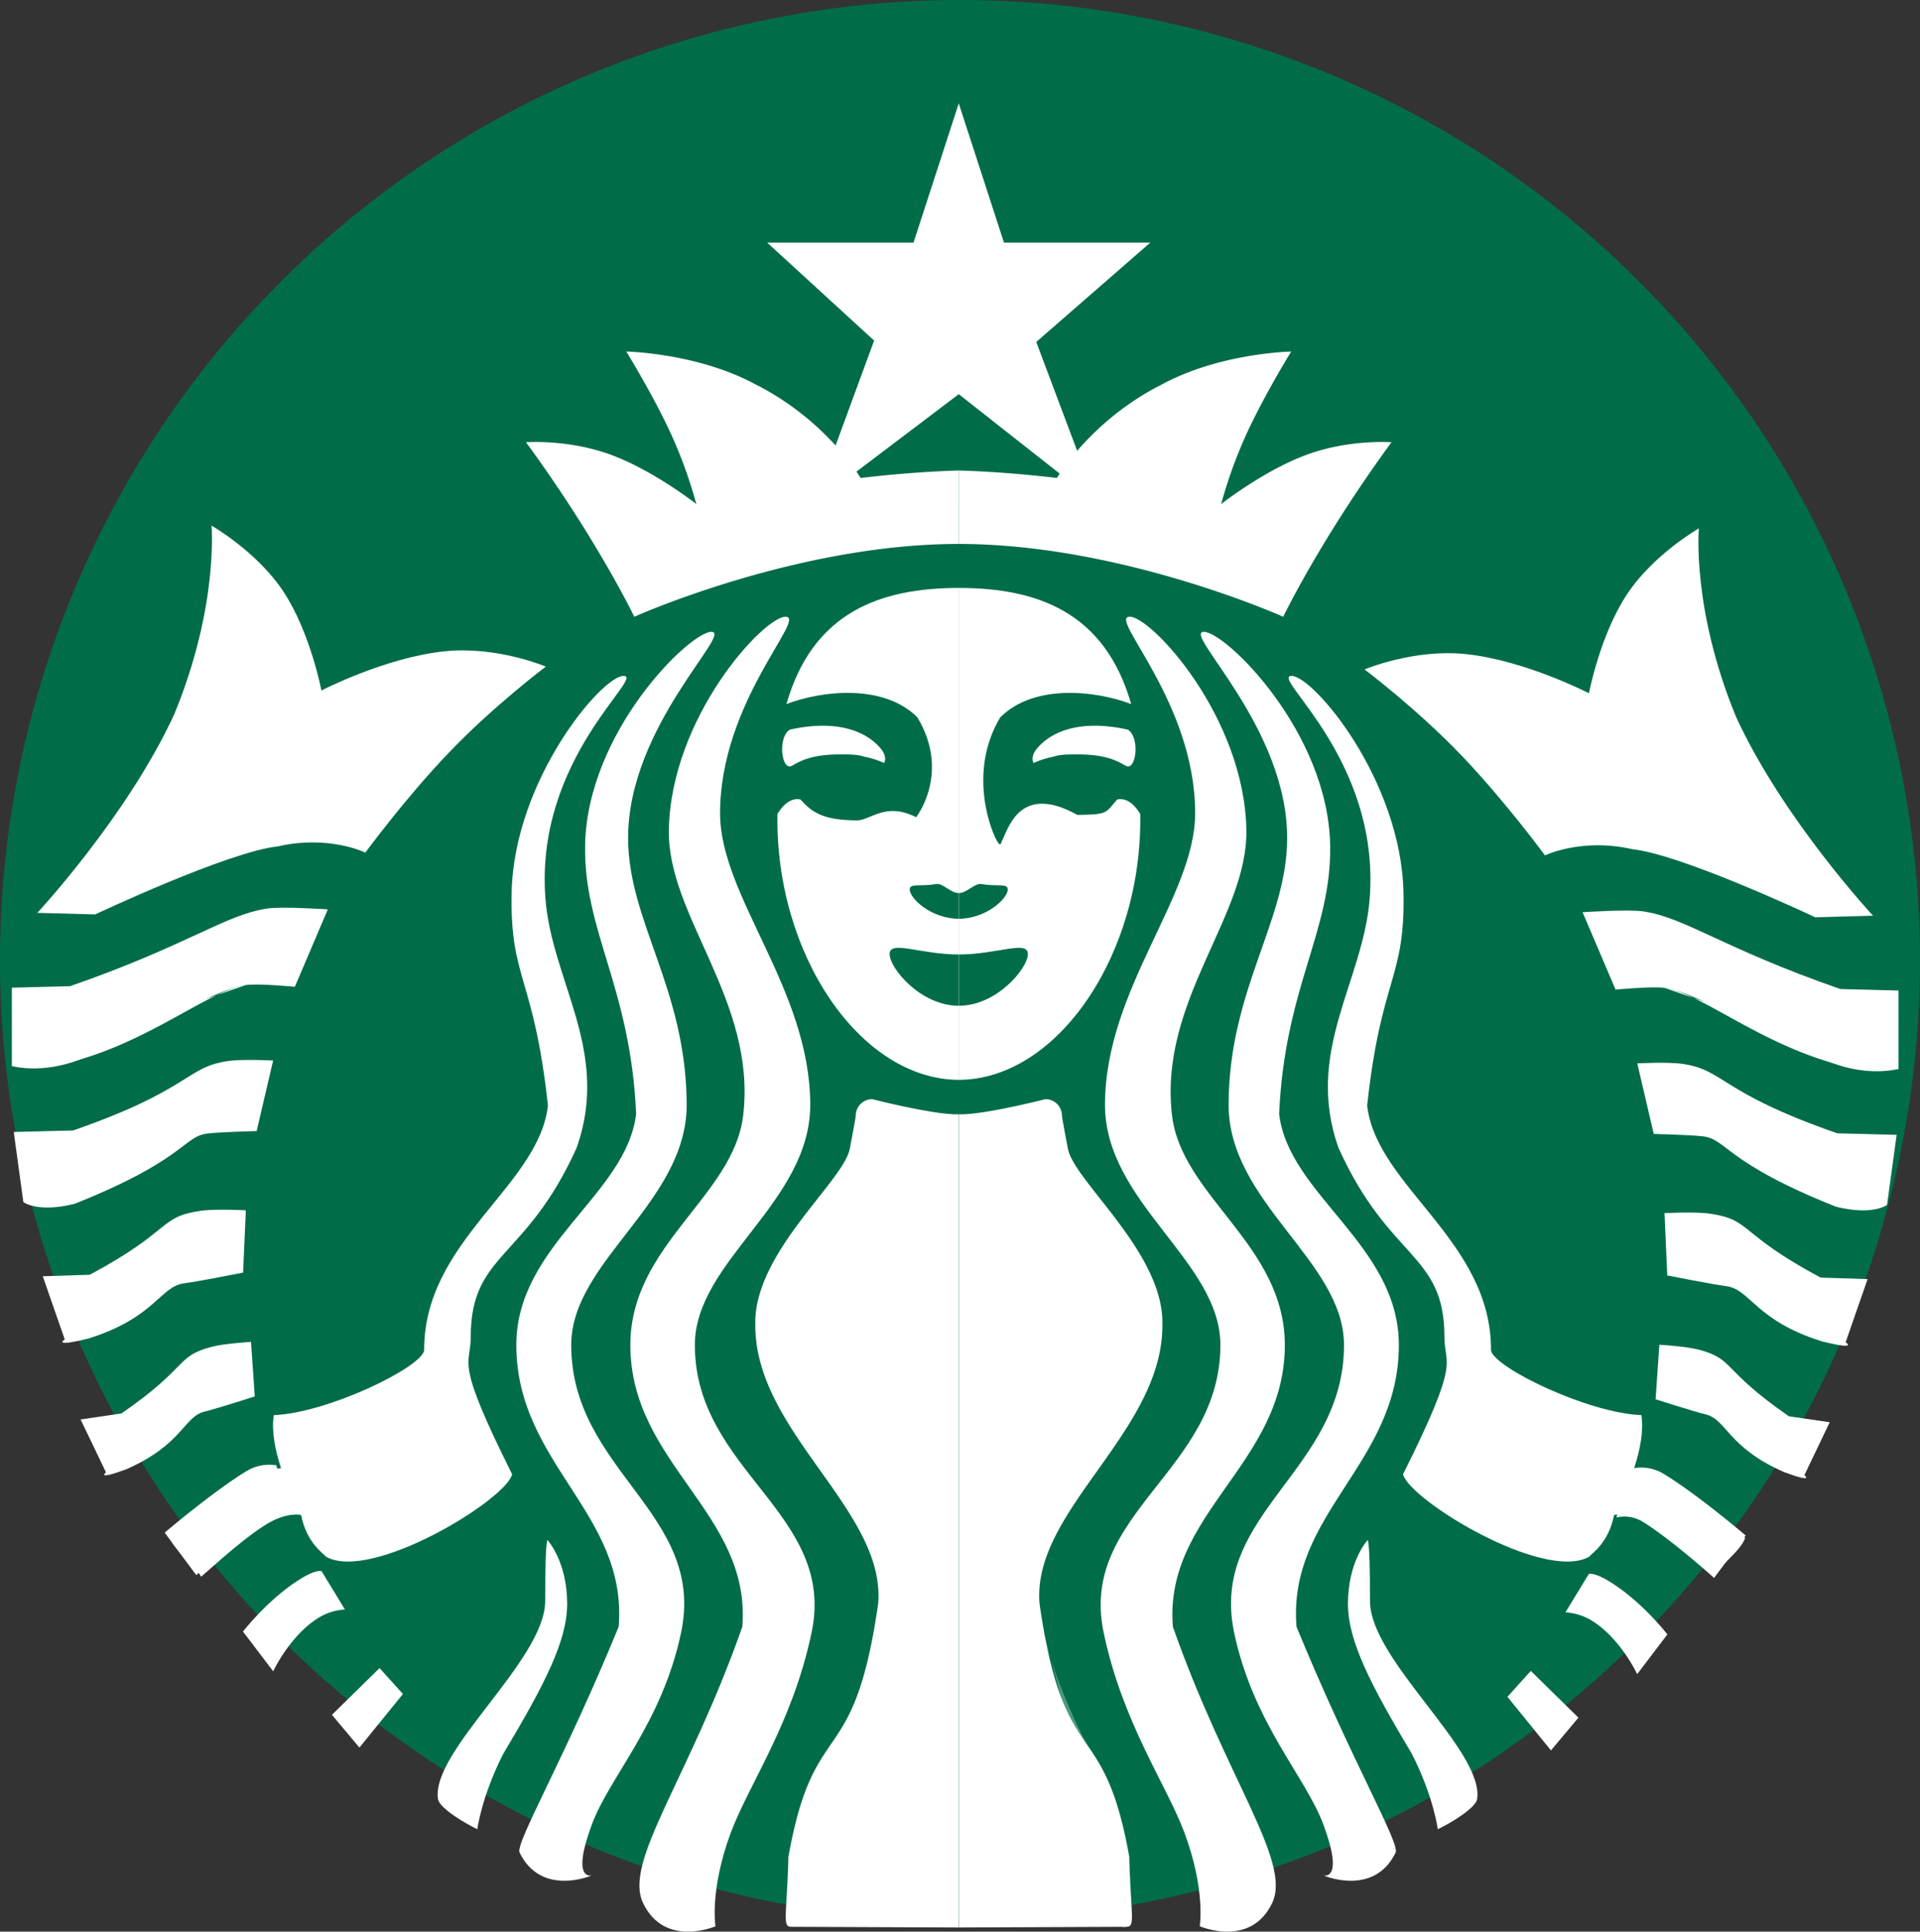 <svg xmlns="http://www.w3.org/2000/svg" viewBox="0 0 1397.61 1405.75"><rect x="0" y="0" width="1397.61" height="1405.75" fill="#333333" stroke="none"/><defs><style>.cls-1{fill:#016d48;}.cls-2,.cls-3{fill:#fff;}.cls-3{opacity:0.3;}</style></defs><title>logo</title><g id="图层_2" data-name="图层 2"><g id="图层_1-2" data-name="图层 1"><circle class="cls-1" cx="698.8" cy="698.8" r="698.8" transform="translate(-289.45 698.8) rotate(-45)"/><path class="cls-2" d="M611.7,549c-24.65,0-31.79,6.86-35.75,8.5-7.11,3-9.91-21-1-26.5,23-5.25,49.5-4.42,65.16,12.6,4.64,5.05,4.81,9.06,3.47,11.68a65.09,65.09,0,0,0-14.7-4.65C625.39,549.4,621.51,549,611.7,549Z"/><path class="cls-2" d="M565.93,592.35C574,579,582,581.78,582.7,581.79c8.58,9.85,17.22,15.07,41,15.25,10,.08,20.61-13.71,43.18-2.32,0,0,25.32-32.18.87-72.71-24.83-24.83-70.31-19.22-95.28-9.64,19.29-67.26,68.74-84.46,125.57-84.51v358C625.89,785.63,564.13,694.11,565.93,592.35Z"/><path class="cls-1" d="M697.89,668.61c-19.7,0-35.67-14.52-35.67-21.33,0-4.74,7.73-1.86,19.08-3.92,5-.9,10.6,6.58,16.59,6.58Z"/><path class="cls-1" d="M697.89,694.61v37.33c-27.8,0-50.34-27.35-50.34-37.66S670.09,694.61,697.89,694.61Z"/><path class="cls-2" d="M784.23,549c24.65,0,31.79,6.86,35.75,8.5,7.11,3,9.91-21,1-26.5-23-5.25-49.5-4.42-65.16,12.6-4.64,5.05-4.81,9.06-3.47,11.68a64.93,64.93,0,0,1,14.7-4.65C770.54,549.4,774.42,549,784.23,549Z"/><path class="cls-2" d="M830,592.35c-8-13.31-16-10.57-16.77-10.56-8.58,9.85-6.33,11-29,11.25C741.17,569,733.47,605,729,612.72c0,0-.51,3.21-2.31.82-4.5-6-23-51,1.45-91.53,24.83-24.83,70.31-19.22,95.28-9.64-19.29-67.26-68.74-84.46-125.57-84.51v358C770,785.63,831.79,694.11,830,592.35Z"/><path class="cls-1" d="M697.89,668.61c19.71,0,35.68-14.52,35.68-21.33,0-4.74-7.74-1.86-19.08-3.92-5-.9-10.6,6.58-16.6,6.58Z"/><path class="cls-1" d="M697.89,731.94c27.81,0,50.34-27.35,50.34-37.66s-22.53.33-50.34.33"/><path class="cls-3" d="M754.29,1167.79c22.24,101.69,64.24,128.68,65.28,183.94.81,43.18,4.63,51-2,51"/><path class="cls-2" d="M756.73,1167.29c-6-67.81,89.43-124.8,89.39-202.71,1.72-52.59-64.24-104.67-68.8-128.68s-4.31-24-4.31-24a12,12,0,0,0-12-12s-45.73,11.71-63,11v591.81l122-.5c6.62,0,3.19-7.83,2-51C803.21,1245.91,774.58,1291.42,756.73,1167.29Z"/><path class="cls-2" d="M639.2,1167.29c6-67.81-89.43-124.8-89.39-202.71-1.72-52.59,64.24-104.67,68.8-128.68s4.31-24,4.31-24a12,12,0,0,1,12-12s45.73,11.71,63,11v591.81l-122-.5c-6.62,0-3.19-7.83-2-51C592.72,1245.91,621.35,1291.42,639.2,1167.29Z"/><path class="cls-2" d="M697.89,342.41c-36,1-71.43,5.44-71.43,5.44s-24.57-42-76.5-68.11c-42.57-23-94.07-23.89-94.07-23.89s19.23,31,32.65,60.17a339.2,339.2,0,0,1,18.35,50.83s-31-24.39-62.06-35.84c-31.4-11.55-61.94-9.16-61.94-9.16,52,71,78.81,127,78.81,127s118-53,236.19-53Z"/><path class="cls-2" d="M697.89,342.41c36,1,71.44,5.44,71.44,5.44s24.56-42,76.5-68.11c42.57-23,94.06-23.89,94.06-23.89s-19.22,31-32.64,60.17a339.94,339.94,0,0,0-18.36,50.83s31-24.39,62.07-35.84c31.39-11.55,61.93-9.16,61.93-9.16-52,71-78.8,127-78.8,127s-118-53-236.2-53Z"/><polygon class="cls-2" points="697.89 75.24 730.81 176.55 837.34 176.55 754.3 248.85 798.3 365.85 697.89 286.86 592.71 366.47 636.3 247.85 558.45 176.55 664.98 176.55 697.89 75.24"/><path class="cls-2" d="M935.25,978.85c0,86.53-88.19,122.47-81.5,205C893,1295.47,940.55,1354.69,926,1385c-15.76,32.82-52.67,16.82-52.67,16.82s4.36-26.39-11.12-68c-13.12-35.25-45-79.7-58.86-145.86-18.19-86.68,85-117.53,85-209.15,0-61.25-84.4-103.64-84-175.41.42-84.07,65.63-151,65.63-211.59,0-81.22-63.76-143-47.64-143,15.78,0,83.32,72.65,84.92,155,1.23,63.08-63.93,124.39-54.13,207.82C860,870.7,935.25,905.85,935.25,978.85Z"/><path class="cls-2" d="M1018.25,978.85c0,86.53-81.19,122.47-74.5,205C983.31,1280.28,1018.43,1340,1016,1348c-15.76,32.82-52.67,16.82-52.67,16.82s15.49,4.6,0-37c-13.11-35.24-51.11-73.69-65-139.85-18.19-86.68,80-117.53,80-209.15,0-61.25-84.4-103.64-84-175.41.42-84.07,42.63-133,42.63-193.59,0-81.22-76.76-150-60.64-150,15.78,0,90.32,72.65,91.92,155,1.23,63.08-33,103-37.13,195.82C938,869.7,1018.25,905.85,1018.25,978.85Z"/><path class="cls-2" d="M1085.34,982.84c2.46,12.51,70.46,45.51,109.46,47,1.73,11.3-.8,25-5.26,38.58-.16.49,12.24-.2,28.17,9.58,23.23,14.27,52.84,40.63,52.59,41.34-3.35,9.53-18.25,19.51-22.5,28-.31.63-26.48-24.75-46.9-37.64-15-9.44-25.9-7.54-26-7-4.1,20.19-15.71,27.24-18.1,30.19-33,18.5-130.92-41.31-135.5-60,42.5-85,30.14-78.26,30.14-100,0-61.26-40.14-55.65-77.05-137.42-25.09-70.23,18-121.2,22.64-181.58,7.88-101.77-73-162-56.86-162,15.78,0,79.87,75.7,81.47,158,1.22,63.07-16.34,61-26.46,154.76C1002.12,863.68,1085.8,902.85,1085.34,982.84Z"/><path class="cls-2" d="M997.25,1165.19c0,42.92,83.15,108.86,78,144-1,6.91-21,18.44-28.66,22,0,0-3-23.79-18.89-54.89-30.11-50.44-46.5-82.15-46.5-109.11,0-30.67,14-46,14-46S997.25,1113.83,997.25,1165.19Z"/><path class="cls-2" d="M458.85,978.85c0,86.53,88.19,122.47,81.5,205-39.22,111.61-86.8,170.83-72.22,201.17,15.77,32.82,52.67,16.82,52.67,16.82s-4.36-26.39,11.12-68c13.12-35.25,45-79.7,58.87-145.86,18.18-86.68-85-117.53-85-209.15,0-61.25,84.41-103.64,84-175.41-.42-84.07-65.63-151-65.64-211.59,0-81.22,63.76-143,47.64-143-15.78,0-83.32,72.65-84.92,155C485.66,666.89,550.81,728.2,541,811.63,534.07,870.7,458.85,905.85,458.85,978.85Z"/><path class="cls-2" d="M375.85,978.85c0,86.53,81.19,122.47,74.5,205C410.8,1280.28,375.67,1340,378.13,1348c15.77,32.82,52.67,16.82,52.67,16.82s-15.48,4.6,0-37c13.11-35.24,51.11-73.69,65-139.85,18.18-86.68-80-117.53-80-209.15,0-61.25,84.41-103.64,84.05-175.41-.42-84.07-42.63-133-42.64-193.59,0-81.22,76.76-150,60.64-150-15.78,0-90.32,72.65-91.92,155-1.22,63.08,33,103,37.13,195.82C456.07,869.7,375.85,905.85,375.85,978.85Z"/><path class="cls-2" d="M308.76,982.84c-2.46,12.51-70.46,45.51-109.46,47-1.73,11.3.8,25,5.27,38.58.16.49-12.25-.2-28.18,9.58-23.23,14.27-52.84,40.63-52.59,41.34,3.35,9.53,18.25,19.51,22.5,28,.31.63,26.48-24.75,46.91-37.64,14.95-9.44,25.9-7.54,26-7,4.09,20.19,15.7,27.24,18.09,30.19,33,18.5,130.93-41.31,135.5-60-42.5-85-30.14-78.26-30.14-100,0-61.26,40.14-55.65,77-137.42,25.09-70.23-18-121.2-22.63-181.58-7.89-101.77,73-162,56.85-162-15.77,0-79.86,75.7-81.46,158-1.23,63.07,16.33,61,26.45,154.76C392,863.68,308.3,902.85,308.76,982.84Z"/><path class="cls-2" d="M396.85,1165.19c0,42.92-83.15,108.86-78.05,144,1,6.91,21.05,18.44,28.67,22,0,0,3-23.79,18.88-54.89,30.12-50.44,46.5-82.15,46.5-109.11,0-30.67-14-46-14-46S396.85,1113.83,396.85,1165.19Z"/><path class="cls-2" d="M1188.25,618c-37-8.48-63.61,4.52-63.61,4.52s-28.58-39-60.53-72.47c-32.71-34.23-70.81-62.86-70.81-62.86s35.8-15.2,73.87-11.16c43.26,4.59,89.47,28.49,89.47,28.49s7.95-42.18,27.67-72c19.27-29.16,52.33-48,52.33-48s-5.34,58.67,27.1,137.26c34.15,74.22,99.68,144.62,99.68,144.62l-42.13,1.13S1224.64,621.86,1188.25,618Z"/><path class="cls-2" d="M1382,777.86s-21.28,6.16-49.44-4.71c-40.3-15.56-94.66-50.27-120.89-54.21-8.83-1.32-35.67,1.25-35.67,1.25l-24-56.33s33-2.21,43.84-.64c31,4.45,57.49,26.56,143.77,56.54l42.39,1.1Z"/><path class="cls-2" d="M1373.62,876.86s-10.2,8-37.26,1.29c-81.06-32.3-79.06-49.09-96.89-51.21-8.86-1.05-35.67-1.75-35.67-1.75l-12-51.33s22-1.21,32.84.35c31,4.46,26.5,20.57,112.77,50.55l43.21,1.1Z"/><path class="cls-2" d="M1343.46,976.86s9.79,6-17.27-.71c-48.89-15.3-52-38.09-69.89-40.21-8.86-1.05-42.66-7.75-42.66-7.75l-2-45.33s22-1.21,32.83.35c31,4.46,19.91,14,80.77,46.55l34.22,1.1Z"/><path class="cls-2" d="M1313.45,1073.55s7.94,6.19-15-2.32c-41.07-18.15-41.58-38.31-56.9-41.92-7.62-1.79-36.4-11-36.4-11l2.73-39.69s19.27,1.13,28.57,3.56c26.56,6.94,16,14.18,65.75,48.51l29.69,4.33Z"/><path class="cls-2" d="M1382,777.86a138.21,138.21,0,0,1-49.44-4.71c-54.56-16-94.66-50.27-120.89-54.21"/><path class="cls-2" d="M1247.73,1148.35s-31.09-28.07-52.09-41a25.71,25.71,0,0,0-19.1-3l13-35.92a31.71,31.71,0,0,1,21.37,4.09c23.95,14.45,59.82,44.91,59.82,44.91Z"/><path class="cls-2" d="M1191.73,1218.35s-12.09-26.07-33.09-39a41.82,41.82,0,0,0-19.1-6l17-27.92s3.71-1.35,14.37,5.09c23.95,14.45,42.82,38.91,42.82,38.91Z"/><polygon class="cls-2" points="1128.97 1273.85 1097.3 1234.85 1114.3 1216.01 1148.97 1250.01 1128.97 1273.85"/><path class="cls-2" d="M202.35,615.93c37-8.48,63.61,4.53,63.61,4.53s28.58-39.05,60.53-72.48c32.71-34.22,70.8-62.86,70.8-62.86S361.5,469.92,323.42,474c-43.26,4.59-89.46,28.5-89.46,28.5s-8-42.18-27.67-72c-19.27-29.16-52.33-48-52.33-48s5.33,58.66-27.1,137.26C92.71,593.93,27.17,664.33,27.17,664.33l42.13,1.13S166,619.79,202.35,615.93Z"/><path class="cls-2" d="M8.63,775.79s21.28,6.16,49.44-4.71c40.29-15.55,94.66-50.27,120.89-54.2,8.82-1.33,35.67,1.24,35.67,1.24l24-56.33s-33-2.2-43.84-.64c-31,4.46-57.5,26.56-143.77,56.54l-42.39,1.1Z"/><path class="cls-2" d="M17,874.79s10.2,8,37.27,1.29c81-32.29,79-49.08,96.89-51.2,8.86-1.06,35.66-1.76,35.66-1.76l12-51.33s-22-1.2-32.83.36c-31,4.46-26.5,20.56-112.77,50.54L10,823.79Z"/><path class="cls-2" d="M47.14,974.79s-9.8,6,17.27-.71c48.88-15.29,52.05-38.08,69.88-40.2,8.86-1.06,42.67-7.76,42.67-7.76l2-45.33s-22-1.2-32.84.36c-31,4.46-19.91,14-80.77,46.54l-34.21,1.1Z"/><path class="cls-2" d="M77.15,1071.48s-7.94,6.19,15-2.32c41.07-18.15,41.58-38.31,56.9-41.92,7.61-1.79,36.4-11,36.4-11l-2.74-39.68s-19.27,1.12-28.56,3.55c-26.57,6.94-16,14.18-65.75,48.52L58.67,1033Z"/><path class="cls-2" d="M8.63,775.79a138.21,138.21,0,0,0,49.44-4.71c54.56-16,94.66-50.27,120.89-54.2"/><path class="cls-2" d="M142.87,1146.28s31.08-28.07,52.08-41a25.71,25.71,0,0,1,19.11-3l-13-35.92a31.71,31.71,0,0,0-21.37,4.09c-23.95,14.45-59.82,44.91-59.82,44.91Z"/><path class="cls-2" d="M198.87,1216.28s12.08-26.07,33.08-39a41.78,41.78,0,0,1,19.11-6l-17-27.92s-3.71-1.35-14.37,5.09c-23.95,14.45-42.82,38.91-42.82,38.91Z"/><polygon class="cls-2" points="261.63 1271.79 293.29 1232.79 276.29 1213.94 241.63 1247.94 261.63 1271.79"/></g></g></svg>